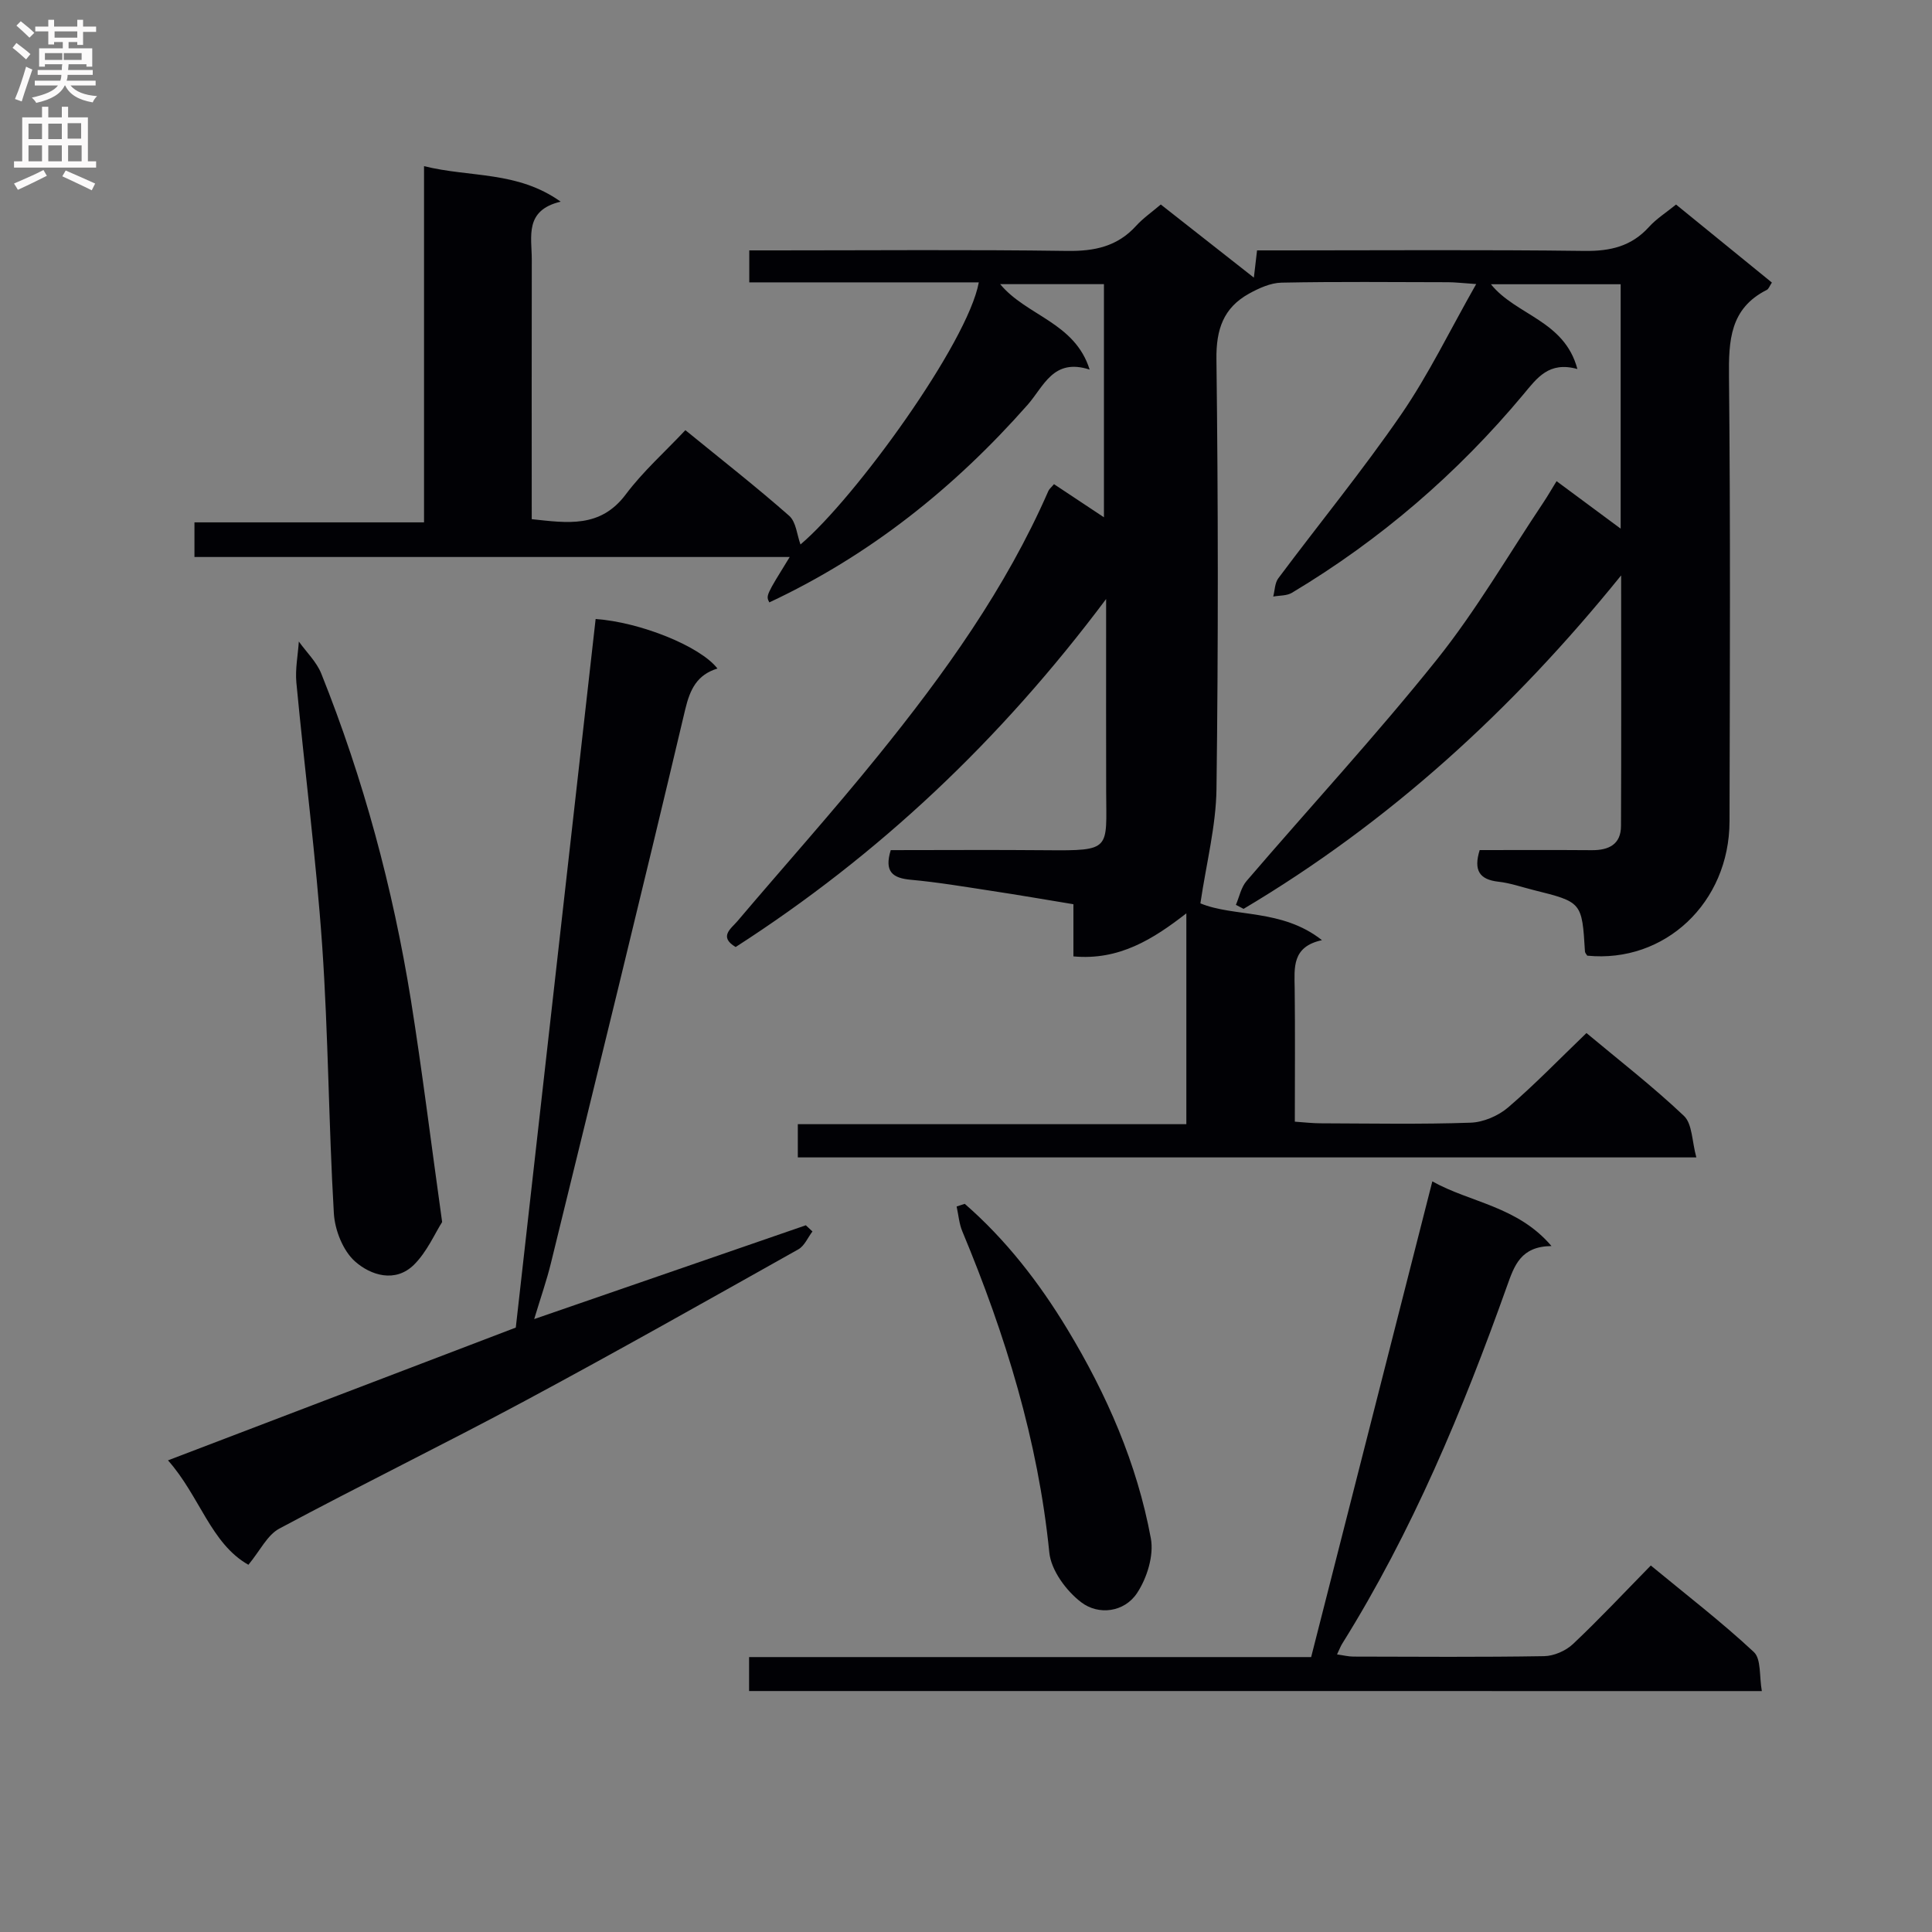 <svg enable-background="new 0 0 400 400" viewBox="0 0 400 400" xmlns="http://www.w3.org/2000/svg"><rect x="0" y="0" width="400" height="400" fill="#808080" stroke="none"/><g fill="#010105"><path d="m326.58 76.4c-5.9-1.64-8.34 1.85-11.18 5.26-13.66 16.37-29.62 30.11-47.92 41.07-1.06.64-2.57.54-3.87.78.33-1.27.32-2.81 1.05-3.78 8.46-11.33 17.44-22.3 25.45-33.94 5.67-8.25 10.07-17.39 15.52-26.98-2.96-.2-4.4-.38-5.83-.38-11.5-.02-23-.14-34.49.09-2.27.05-4.68 1.15-6.74 2.29-5.27 2.93-6.8 7.39-6.72 13.56.36 29.66.39 59.33.01 88.98-.1 7.66-2.09 15.29-3.33 23.68 6.98 2.9 16.89 1.07 25.17 7.62-6.26 1.35-5.71 5.7-5.65 10 .11 8.99.03 17.98.03 27.58 1.93.13 3.67.34 5.4.34 10.33.03 20.67.23 30.99-.13 2.65-.09 5.72-1.41 7.76-3.15 5.53-4.74 10.61-10.01 16.23-15.41 6.59 5.51 13.68 11 20.17 17.14 1.76 1.66 1.66 5.28 2.58 8.61-62.61 0-124.15 0-186.03 0 0-2.05 0-4.12 0-6.88h80.44c0-14.75 0-28.83 0-43.65-6.85 5.32-13.9 9.79-23.38 8.91 0-3.41 0-6.81 0-10.8-5.89-.97-11.37-1.92-16.86-2.75-5.58-.85-11.16-1.8-16.77-2.31-3.82-.34-5.57-1.67-4.19-6.14 10.63 0 21.42-.08 32.21.02 13.53.12 12.43-.12 12.39-12.14-.03-11.16-.01-22.33-.01-33.49 0-1.59 0-3.19 0-6.38-21.97 29.34-47.1 53-76.7 72.05-3.59-2.13-.91-3.84.38-5.37 9.69-11.43 19.69-22.59 29.11-34.24 13.73-16.96 26.44-34.65 35.25-54.8.18-.42.6-.74 1.17-1.42 3.31 2.19 6.58 4.36 10.34 6.86 0-16.21 0-32.05 0-48.27-6.87 0-13.91 0-21.49 0 5.48 6.6 15.46 7.89 18.53 17.69-7.57-2.45-9.46 3.46-12.87 7.32-15.12 17.13-32.65 31.15-53.45 40.88-.72-1.4-.72-1.4 4.22-9.4-41.2 0-82.07 0-123.24 0 0-2.6 0-4.67 0-7.17h47.53c0-24.61 0-48.82 0-73.75 9.63 2.39 19.28.95 28.29 7.35-7.57 1.8-5.97 7.27-5.98 12.02-.04 17.81-.01 35.62-.01 53.72 7.37.78 14.2 1.9 19.47-5.13 3.56-4.75 8.09-8.78 12.34-13.3 7.7 6.28 14.77 11.81 21.49 17.73 1.44 1.27 1.62 3.98 2.34 5.94 11.31-9.58 34.65-41.78 36.92-54.27-15.81 0-31.53 0-47.52 0 0-2.35 0-4.11 0-6.62h5.3c20.16 0 40.33-.18 60.49.11 5.67.08 10.4-.9 14.29-5.18 1.43-1.58 3.23-2.82 5.12-4.43 6.35 4.99 12.55 9.87 19.27 15.14.26-2.22.43-3.64.66-5.64h5.32c20.83 0 41.66-.16 62.49.11 5.34.07 9.71-.95 13.35-4.98 1.52-1.68 3.52-2.94 5.59-4.62 6.75 5.49 13.28 10.8 19.84 16.15-.49.74-.67 1.33-1.05 1.52-7.66 3.85-7.91 10.53-7.83 18.05.31 30.66.18 61.32.11 91.98-.04 16.87-13.42 29.4-29.46 27.81-.16-.28-.45-.56-.47-.85-.62-10.24-.62-10.24-10.66-12.74-2.41-.6-4.8-1.45-7.25-1.72-3.94-.44-5.19-2.35-3.89-6.55 7.63 0 15.43-.04 23.23.02 3.5.02 6.02-1.19 6.03-5.02.08-16.91.03-33.83.03-51.87-22.57 27.93-48.07 51.15-78.17 69.04-.53-.28-1.06-.55-1.59-.83.71-1.66 1.07-3.62 2.2-4.93 13.11-15.29 26.8-30.11 39.38-45.82 8.17-10.21 14.79-21.66 22.09-32.57.9-1.35 1.71-2.77 2.72-4.4 4.46 3.31 8.57 6.35 13.27 9.83 0-17.14 0-33.65 0-50.6-8.69 0-17.55 0-26.86 0 5.19 6.45 15.23 7.47 17.9 17.55z"/><path d="m110.6 273.1c19.33-6.67 37.79-13.04 56.24-19.42.46.43.91.85 1.37 1.28-.96 1.26-1.65 2.99-2.92 3.7-18.83 10.57-37.63 21.19-56.65 31.4-16.82 9.02-33.98 17.41-50.81 26.42-2.5 1.34-3.99 4.58-6.4 7.49-7.77-4.37-10.1-14.26-16.65-21.62 24.6-9.39 48.57-18.55 72.01-27.49 5.54-49.21 11.03-97.95 16.53-146.7 9.13.63 21.63 5.61 25.22 10.25-4.21 1.3-5.67 4.25-6.68 8.5-9.04 38.23-18.43 76.38-27.78 114.54-.89 3.65-2.15 7.23-3.48 11.65z"/><path d="m155.09 350.11c0-2.48 0-4.55 0-7.03h116.37c8.36-32.83 16.64-65.35 25.09-98.49 7.83 4.4 17.6 5.1 24.67 13.39-6.36.07-7.68 4-9.21 8.29-9.16 25.71-19.63 50.83-34.14 74.07-.34.55-.56 1.16-1.05 2.19 1.31.18 2.35.45 3.39.45 13.16.03 26.32.13 39.48-.09 2.04-.03 4.5-1.11 5.99-2.52 5.43-5.12 10.54-10.58 16.1-16.25 7.44 6.14 14.68 11.71 21.33 17.91 1.56 1.45 1.11 5.06 1.66 8.09-70.36-.01-139.76-.01-209.68-.01z"/><path d="m91.54 253.01c-1.51 2.36-3.12 6.15-5.83 8.84-3.87 3.82-8.96 2.19-12.19-.67-2.51-2.22-4.2-6.51-4.4-9.99-1.08-18.42-1.14-36.91-2.41-55.32-1.27-18.22-3.63-36.36-5.35-54.55-.26-2.79.32-5.66.51-8.5 1.58 2.21 3.67 4.21 4.65 6.65 8.73 21.81 14.81 44.39 18.55 67.56 2.35 14.74 4.17 29.57 6.47 45.98z"/><path d="m199.74 249.24c8.55 7.44 15.42 16.33 21.27 26 8.13 13.45 14.4 27.77 17.26 43.26.66 3.55-.8 8.24-2.87 11.35-2.62 3.94-7.94 4.64-11.55 1.88-3.1-2.36-6.23-6.61-6.6-10.29-2.33-23.22-9.1-45.12-18.01-66.5-.67-1.6-.8-3.43-1.18-5.15.56-.19 1.12-.37 1.68-.55z"/></g><path d="m2.6 9.9.8-1c.9.7 1.9 1.4 2.9 2.3l-.9 1.1c-1.1-1-2-1.8-2.8-2.4zm.5 10.6c.9-2.1 1.6-4.3 2.3-6.7.4.2.8.4 1.3.6-.7 2.1-1.5 4.3-2.2 6.6zm.3-15.2.9-.9c1 .8 2 1.6 2.8 2.4l-1 1c-.9-.9-1.8-1.7-2.7-2.5zm12.6-1.2h1.2v1.4h2.7v1.1h-2.7v2.7h-1.2v-.6h-1.8v1.3h4.9v3.8h-1.2v-.5h-3.7c0 .4-.1.9-.1 1.2h5.1v1h-5.2c0 .5-.1.9-.2 1.2h6v1h-5.2c1.1 1.3 2.9 2 5.5 2.2-.4.4-.7.8-.9 1.3-2.9-.5-4.8-1.6-5.7-3.5h-.1c-.8 1.7-2.7 2.9-5.9 3.6-.2-.4-.6-.8-.9-1.1 2.8-.6 4.6-1.4 5.4-2.5h-4.8v-1h5.3c.1-.3.2-.7.2-1.2h-4.9v-1h5c0-.4 0-.8.1-1.2h-3.6v.5h-1.2v-3.8h4.9v-1.3h-1.8v.5h-1.2v-2.7h-2.7v-1h2.7v-1.4h1.2v1.4h4.8zm-6.7 8.3h3.6c0-.4 0-.9 0-1.4h-3.6zm1.9-4.6h4.8v-1.3h-4.7v1.3zm6.7 3.2h-4.7v1.4h3.7v-1.4z" fill="#fbfafa"/><path d="m8.7 22.1h1.3v2.2h2.8v-2.2h1.3v2.2h4.1v9.1h1.7v1.3h-17v-1.3h1.7v-9.1h4.1zm.3 13.1.7 1.2c-1.8.9-3.8 1.9-6 2.9-.2-.4-.5-.8-.8-1.3 2.3-1 4.4-1.9 6.1-2.8zm-3.1-6.4h2.8v-3.2h-2.8zm0 4.6h2.8v-3.3h-2.8zm4.1-4.6h2.8v-3.2h-2.8zm0 4.6h2.8v-3.3h-2.8zm3.6 1.9c2.1.9 4.1 1.8 6.1 2.7l-.7 1.4c-2.2-1.1-4.2-2-6.1-2.9zm3.2-9.8h-2.8v3.2h2.8v-3.1zm-2.7 7.9h2.8v-3.3h-2.8z" fill="#fbfafa"/></svg>